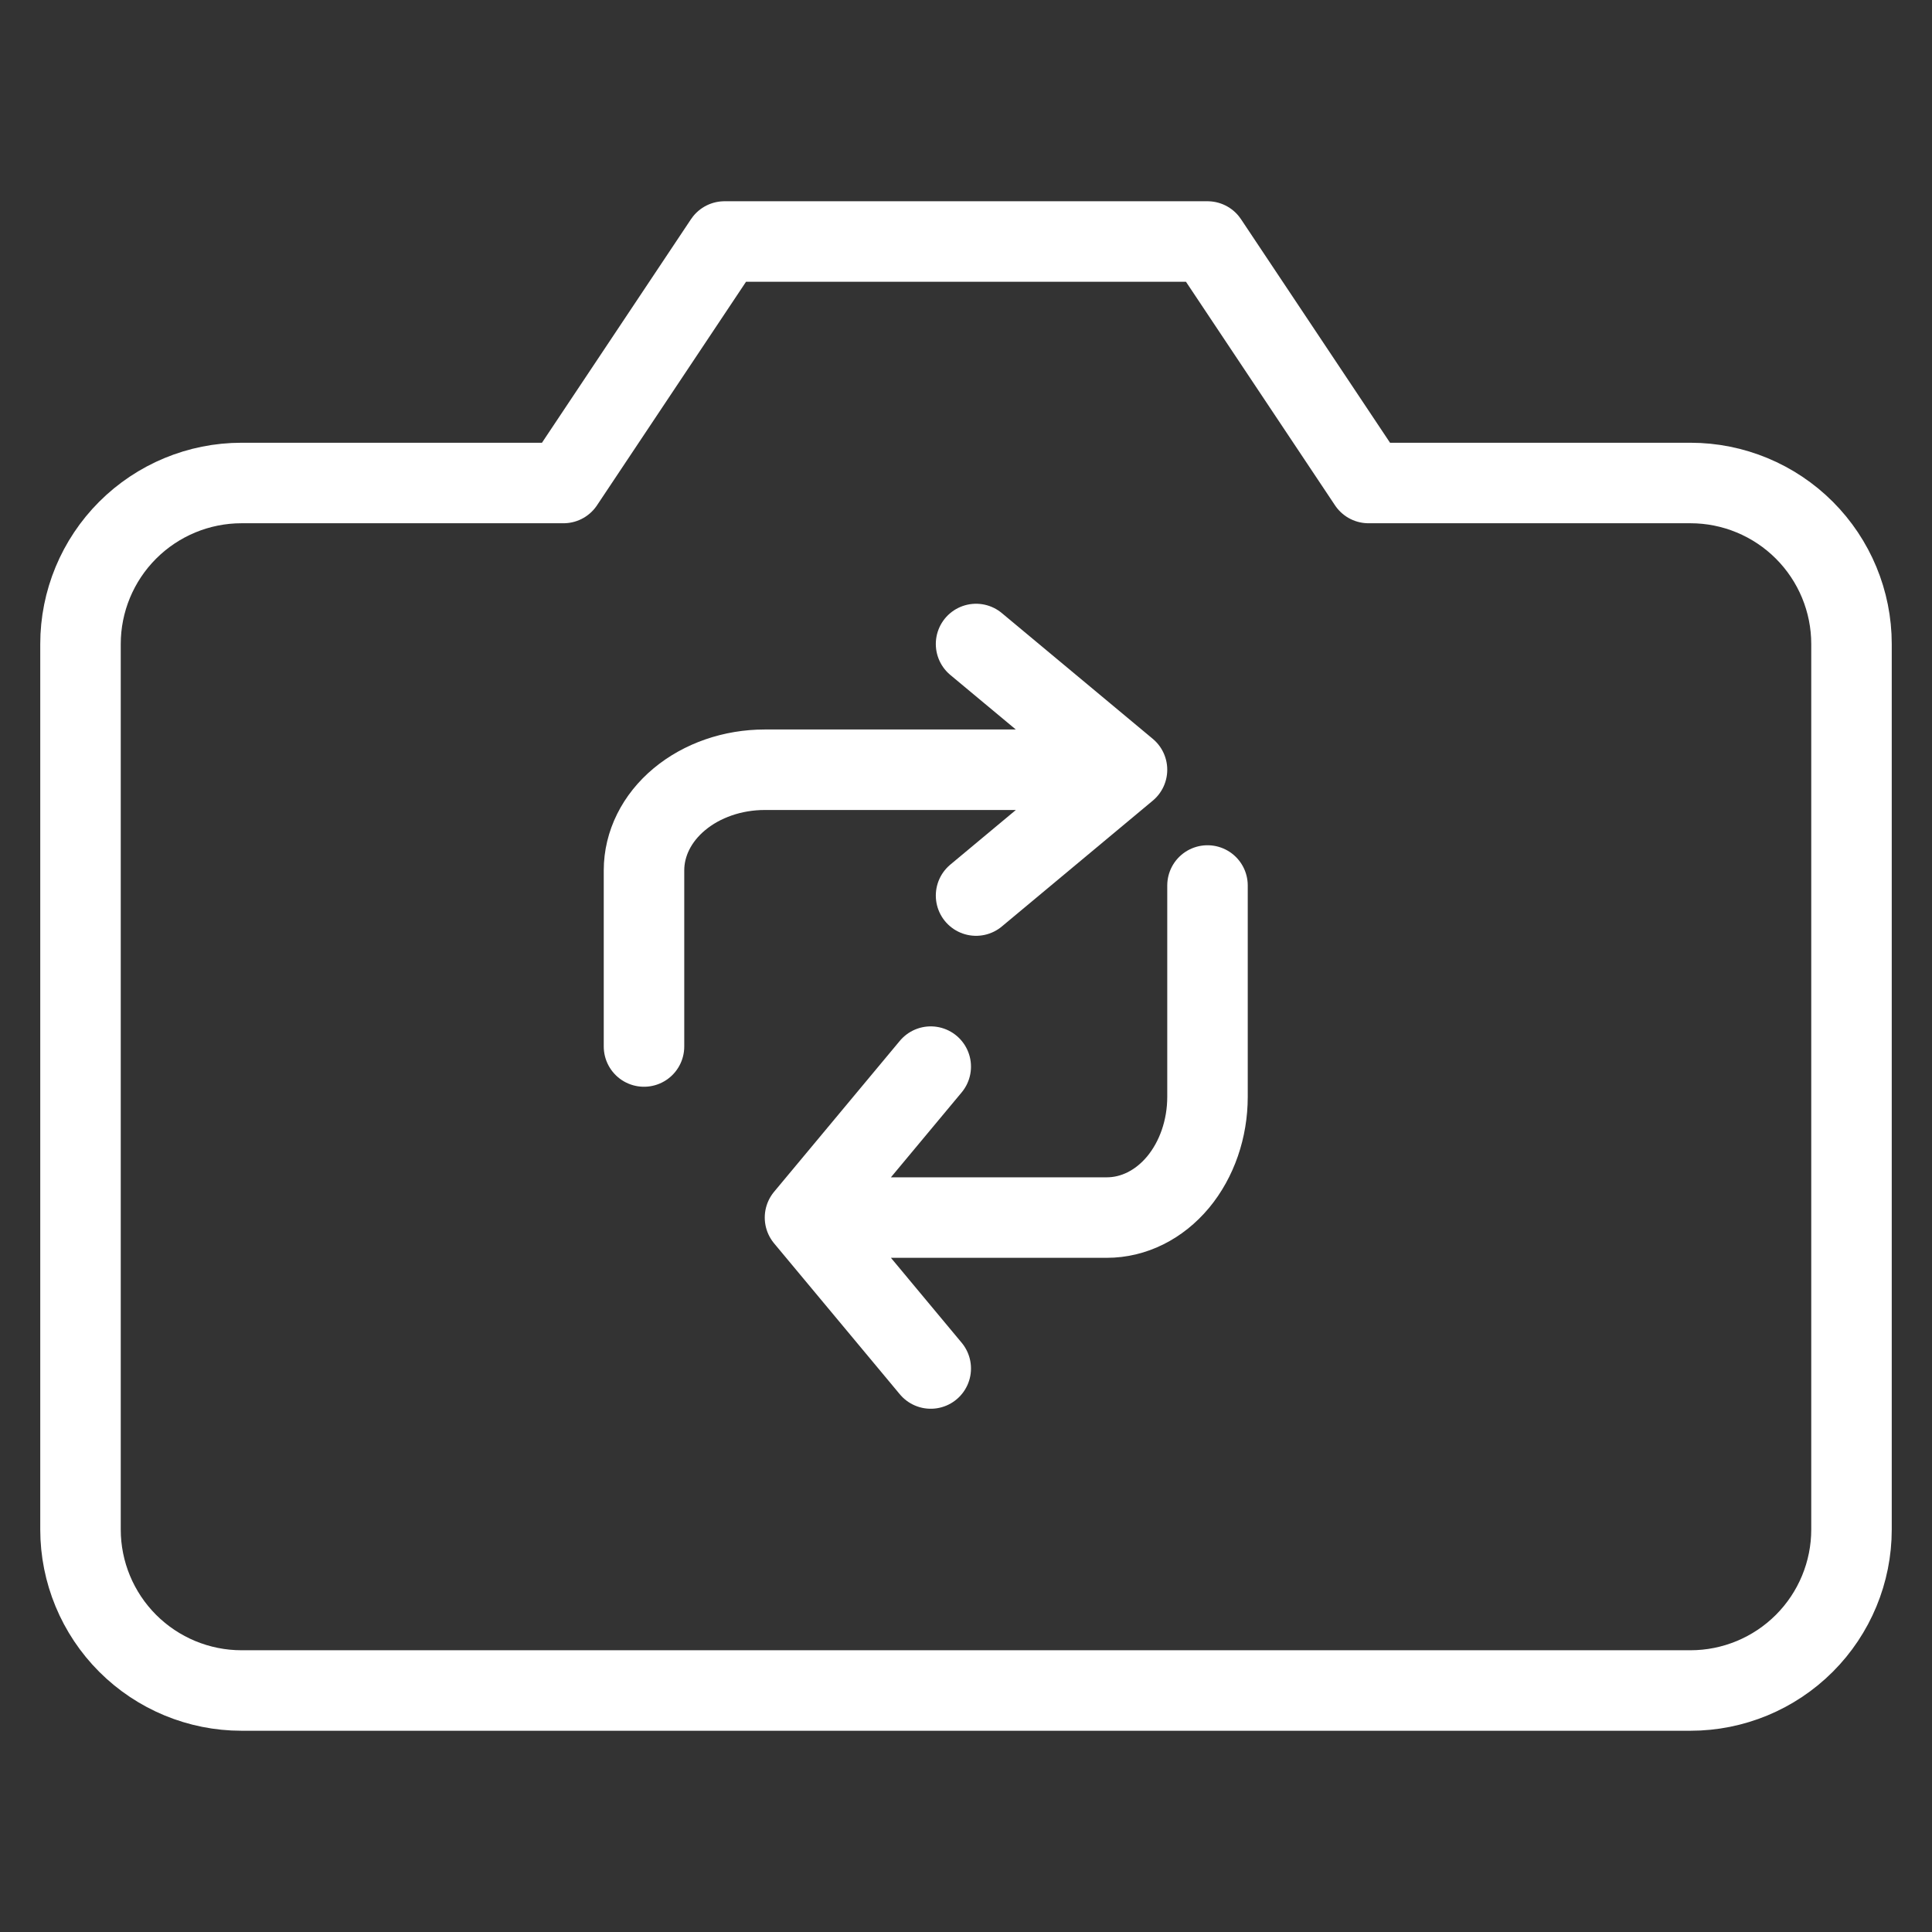 <svg width="24" height="24" viewBox="0 0 24 24" fill="none" xmlns="http://www.w3.org/2000/svg">
<rect x="0" y="0" width="24" height="24" fill="#333333" stroke="none"/>
<path d="M23 19C23 19.53 22.789 20.039 22.414 20.414C22.039 20.789 21.53 21 21 21H3C2.47 21 1.961 20.789 1.586 20.414C1.211 20.039 1 19.53 1 19V8C1 7.47 1.211 6.961 1.586 6.586C1.961 6.211 2.47 6 3 6H7L9 3H15L17 6H21C21.53 6 22.039 6.211 22.414 6.586C22.789 6.961 23 7.47 23 8V19Z" stroke="white" stroke-linecap="round" stroke-linejoin="round"/>
<path d="M11.562 13.25L10 15.125M10 15.125L11.562 17M10 15.125L13.75 15.125C14.082 15.125 14.399 14.967 14.634 14.686C14.868 14.404 15 14.023 15 13.625L15 11" stroke="white" stroke-linecap="round" stroke-linejoin="round"/>
<path d="M12.125 11.125L14 9.562M14 9.562L12.125 8M14 9.562L9.5 9.562C9.102 9.562 8.721 9.694 8.439 9.929C8.158 10.163 8 10.481 8 10.812L8 13" stroke="white" stroke-linecap="round" stroke-linejoin="round"/>
</svg>
